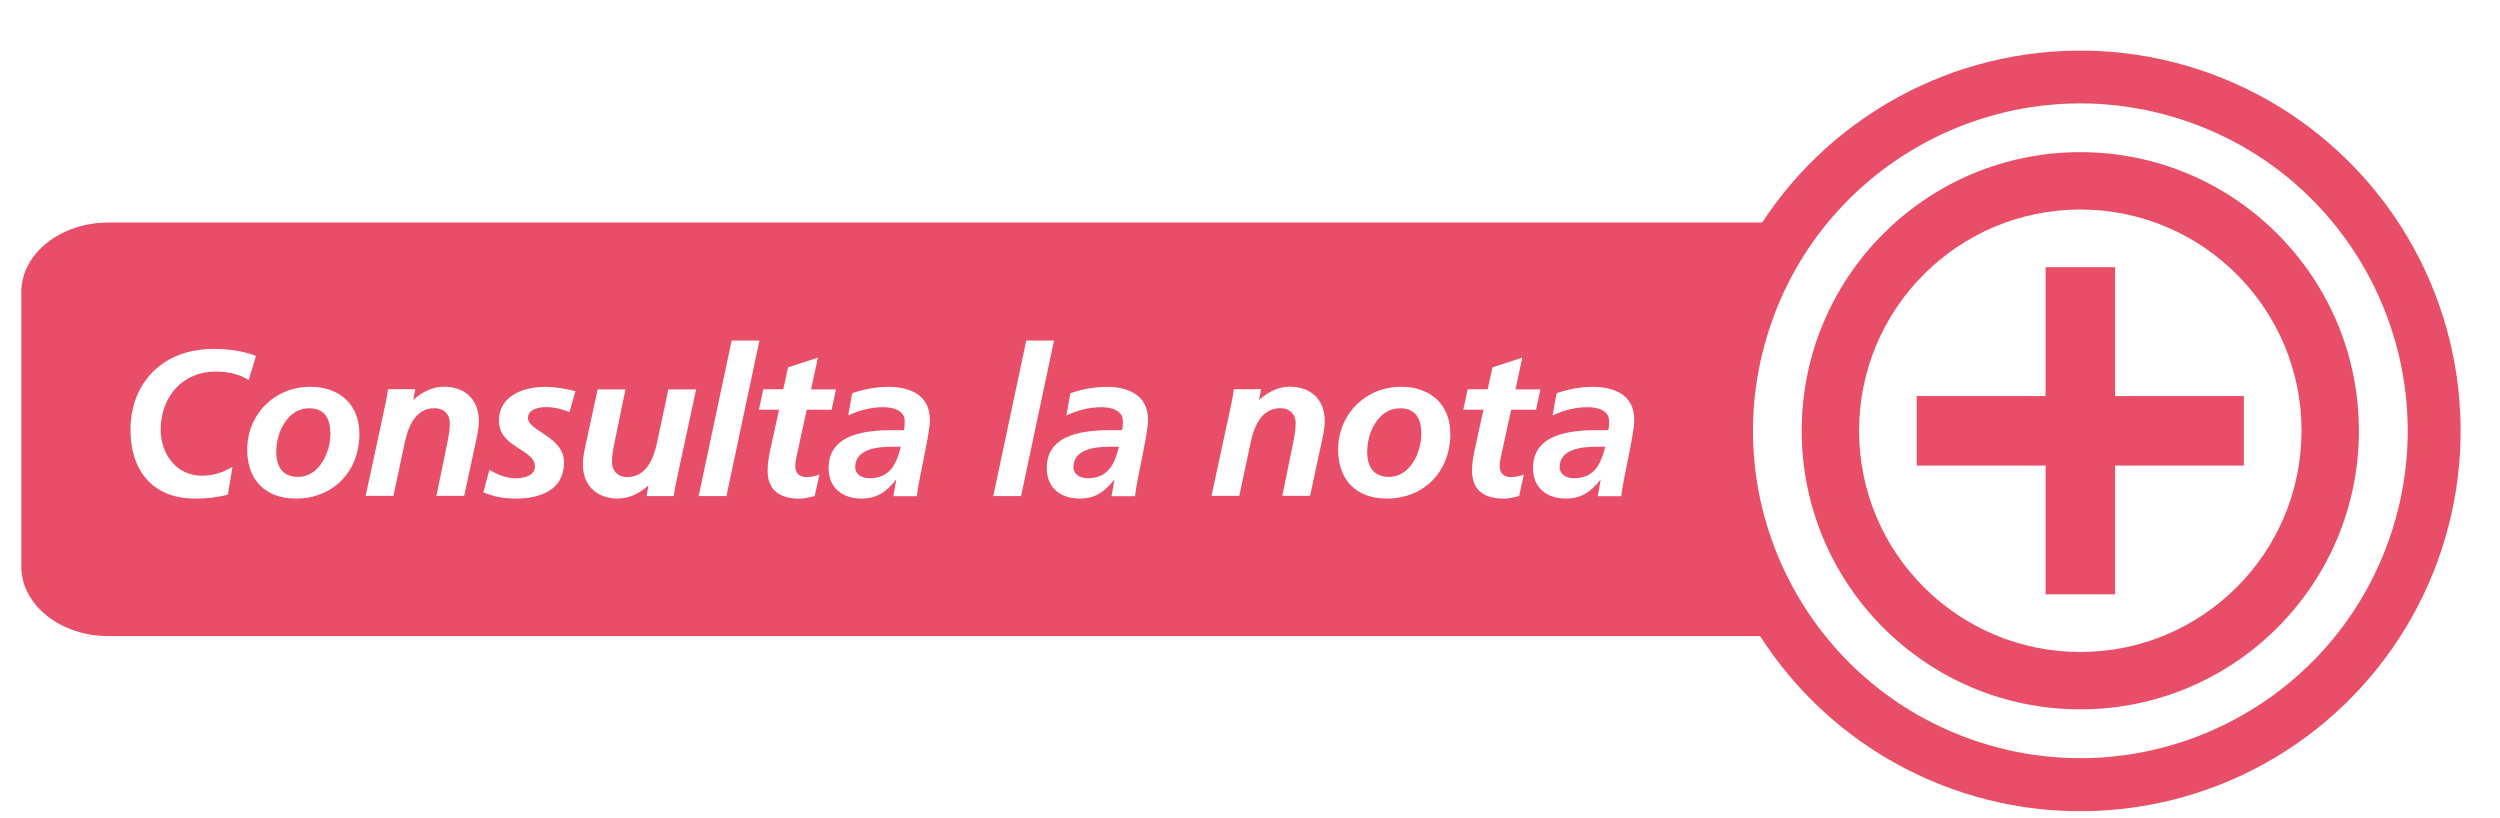 <?xml version="1.0" encoding="UTF-8"?>
<svg id="botones" xmlns="http://www.w3.org/2000/svg" xmlns:xlink="http://www.w3.org/1999/xlink" viewBox="0 0 278 91">
  <defs>
    <style>
      .cls-1 {
        fill: #fff;
      }

      .cls-2 {
        fill: #e84e68;
      }

      .cls-3 {
        fill: none;
        filter: url(#drop-shadow-96);
      }
    </style>
    <filter id="drop-shadow-96" filterUnits="userSpaceOnUse">
      <feOffset dx="0" dy="4.61"/>
      <feGaussianBlur result="blur" stdDeviation="2.31"/>
      <feFlood flood-color="#010733" flood-opacity=".6"/>
      <feComposite in2="blur" operator="in"/>
      <feComposite in="SourceGraphic"/>
    </filter>
  </defs>
  <g class="cls-3">
    <path class="cls-2" d="m12.1,20.13h205.38c5.37,0,9.73,3.46,9.73,7.73v30.54c0,4.27-4.36,7.73-9.73,7.73H12.1c-5.37,0-9.73-3.46-9.73-7.73v-30.54c0-4.27,4.36-7.73,9.73-7.73Z"/>
    <g>
      <circle class="cls-2" cx="231.33" cy="43.29" r="42.29" transform="translate(-3.34 25.5) rotate(-6.26)"/>
      <path class="cls-1" d="m265.99,54.42c6.14-19.14-4.39-39.64-23.53-45.78-19.14-6.14-39.63,4.39-45.78,23.53-6.14,19.14,4.39,39.63,23.53,45.78,19.14,6.14,39.63-4.39,45.78-23.53Z"/>
      <g>
        <circle class="cls-2" cx="231.33" cy="43.29" r="30.98"/>
        <circle class="cls-1" cx="231.33" cy="43.29" r="24.6"/>
        <polygon class="cls-2" points="249.52 39.43 235.2 39.43 235.2 25.1 227.47 25.1 227.47 39.43 213.14 39.43 213.14 47.16 227.47 47.16 227.47 61.48 235.2 61.48 235.2 47.16 249.52 47.16 249.52 39.43"/>
      </g>
      <g>
        <path class="cls-1" d="m27.65,37.66c-.74-.51-1.96-.95-3.69-.95-3.57,0-6.09,2.7-6.09,6.48,0,2.7,1.75,5.1,4.59,5.1,1.36,0,2.47-.44,3.39-.99l-.51,3.09c-1.18.32-2.42.44-3.64.44-4.87,0-7.19-3.27-7.19-7.63,0-5.19,3.53-9.01,9.22-9.01,1.61,0,3.32.21,4.73.78l-.81,2.7Z"/>
        <path class="cls-1" d="m39.97,43.61c0,4.17-2.88,7.22-7.08,7.22-3.37,0-5.4-2.07-5.4-5.42,0-3.97,3.04-7.01,7.03-7.01,3.2,0,5.44,1.94,5.44,5.21Zm-3.23.02c0-1.54-.53-2.84-2.35-2.84-2.44,0-3.67,2.7-3.67,4.84,0,1.57.65,2.79,2.42,2.79,2.4,0,3.6-2.77,3.6-4.8Z"/>
        <path class="cls-1" d="m42.85,40.38c.14-.71.25-1.34.3-1.71h3.02l-.21,1.15h.05c.85-.78,2.03-1.43,3.37-1.43,2.33,0,3.87,1.45,3.87,3.8,0,.9-.23,1.84-.39,2.58l-1.24,5.76h-3.09l1.15-5.6c.16-.81.34-1.61.34-2.49,0-.99-.69-1.66-1.68-1.66-2.14,0-2.93,2.01-3.32,3.78l-1.27,5.97h-3.09l2.19-10.17Z"/>
        <path class="cls-1" d="m63.32,41.21c-.81-.3-1.66-.55-2.54-.55-.92,0-2.07.25-2.07,1.2,0,1.5,4.01,2.05,4.01,4.96,0,3.09-2.7,4.01-5.35,4.01-1.24,0-2.49-.18-3.62-.71l.67-2.47c.88.48,1.75.92,2.95.92,1.04,0,2.12-.35,2.12-1.31,0-1.91-4.01-2.1-4.01-5.07,0-2.79,2.7-3.78,5.14-3.78,1.13,0,2.28.21,3.37.48l-.67,2.33Z"/>
        <path class="cls-1" d="m75.22,48.84c-.14.72-.25,1.34-.3,1.71h-3.02l.21-1.15h-.05c-.85.78-2.03,1.43-3.37,1.43-2.33,0-3.87-1.45-3.87-3.8,0-.9.23-1.85.39-2.58l1.25-5.76h3.09l-1.15,5.6c-.16.81-.35,1.61-.35,2.49,0,.99.69,1.66,1.68,1.66,2.14,0,2.93-2.01,3.32-3.78l1.27-5.97h3.09l-2.19,10.17Z"/>
        <path class="cls-1" d="m81.36,33.26h3.09l-3.67,17.29h-3.09l3.67-17.29Z"/>
        <path class="cls-1" d="m84.86,38.68h2.24l.53-2.44,3.32-1.08-.76,3.53h2.77l-.48,2.26h-2.77l-1.13,5.19c-.07.28-.14.69-.14,1.15,0,.71.48,1.15,1.18,1.15.55,0,1.11-.11,1.5-.28l-.53,2.4c-.53.11-1.13.28-1.66.28-2.1,0-3.57-.83-3.57-3.11,0-.92.18-1.82.39-2.77l.88-4.01h-2.24l.48-2.26Z"/>
        <path class="cls-1" d="m99.69,48.73h-.05c-1.06,1.34-2.12,2.1-3.83,2.1-2.15,0-3.67-1.2-3.67-3.39,0-3.92,4.38-4.22,7.29-4.22h1.08c.09-.32.09-.67.09-1.01,0-1.2-1.29-1.54-2.38-1.54-1.36,0-2.67.34-3.9.92l.44-2.47c1.31-.46,2.65-.71,4.03-.71,2.38,0,4.61.88,4.61,3.67,0,1.59-1.18,6.25-1.45,8.49h-2.61l.32-1.82Zm-3.02-.16c2.31,0,3.02-1.59,3.5-3.5h-1.08c-1.5,0-3.99.25-3.99,2.26,0,.83.78,1.24,1.57,1.24Z"/>
        <path class="cls-1" d="m114.12,33.26h3.09l-3.67,17.29h-3.09l3.67-17.29Z"/>
        <path class="cls-1" d="m123.95,48.73h-.05c-1.06,1.34-2.12,2.1-3.83,2.1-2.15,0-3.67-1.2-3.67-3.39,0-3.92,4.38-4.22,7.29-4.22h1.08c.09-.32.09-.67.09-1.01,0-1.2-1.29-1.54-2.38-1.54-1.36,0-2.67.34-3.9.92l.44-2.47c1.31-.46,2.65-.71,4.03-.71,2.38,0,4.61.88,4.61,3.67,0,1.59-1.18,6.25-1.45,8.49h-2.61l.32-1.82Zm-3.02-.16c2.31,0,3.02-1.59,3.5-3.5h-1.08c-1.5,0-3.99.25-3.99,2.26,0,.83.78,1.24,1.57,1.24Z"/>
        <path class="cls-1" d="m136.91,40.38c.14-.71.25-1.34.3-1.71h3.02l-.21,1.15h.05c.85-.78,2.03-1.43,3.37-1.43,2.33,0,3.87,1.45,3.87,3.8,0,.9-.23,1.84-.39,2.58l-1.24,5.76h-3.09l1.15-5.6c.16-.81.34-1.61.34-2.49,0-.99-.69-1.66-1.68-1.66-2.14,0-2.93,2.01-3.32,3.78l-1.27,5.97h-3.09l2.19-10.17Z"/>
        <path class="cls-1" d="m161.28,43.61c0,4.17-2.88,7.22-7.08,7.22-3.37,0-5.4-2.07-5.4-5.42,0-3.97,3.04-7.01,7.03-7.01,3.2,0,5.44,1.94,5.44,5.21Zm-3.23.02c0-1.54-.53-2.84-2.35-2.84-2.44,0-3.67,2.7-3.67,4.84,0,1.57.65,2.79,2.42,2.79,2.4,0,3.6-2.77,3.6-4.8Z"/>
        <path class="cls-1" d="m163.19,38.68h2.24l.53-2.44,3.32-1.08-.76,3.53h2.77l-.48,2.26h-2.77l-1.13,5.19c-.07.28-.14.69-.14,1.15,0,.71.48,1.15,1.18,1.15.55,0,1.11-.11,1.5-.28l-.53,2.4c-.53.11-1.13.28-1.66.28-2.1,0-3.57-.83-3.57-3.11,0-.92.18-1.82.39-2.77l.88-4.01h-2.24l.48-2.26Z"/>
        <path class="cls-1" d="m178.02,48.73h-.05c-1.06,1.34-2.12,2.1-3.83,2.1-2.15,0-3.67-1.2-3.67-3.39,0-3.92,4.38-4.22,7.29-4.22h1.08c.09-.32.09-.67.09-1.01,0-1.2-1.29-1.54-2.38-1.54-1.36,0-2.67.34-3.9.92l.44-2.47c1.31-.46,2.65-.71,4.03-.71,2.38,0,4.61.88,4.61,3.67,0,1.59-1.18,6.25-1.45,8.49h-2.61l.32-1.82Zm-3.02-.16c2.31,0,3.02-1.59,3.5-3.5h-1.08c-1.5,0-3.99.25-3.99,2.26,0,.83.78,1.24,1.57,1.24Z"/>
      </g>
    </g>
  </g>
</svg>